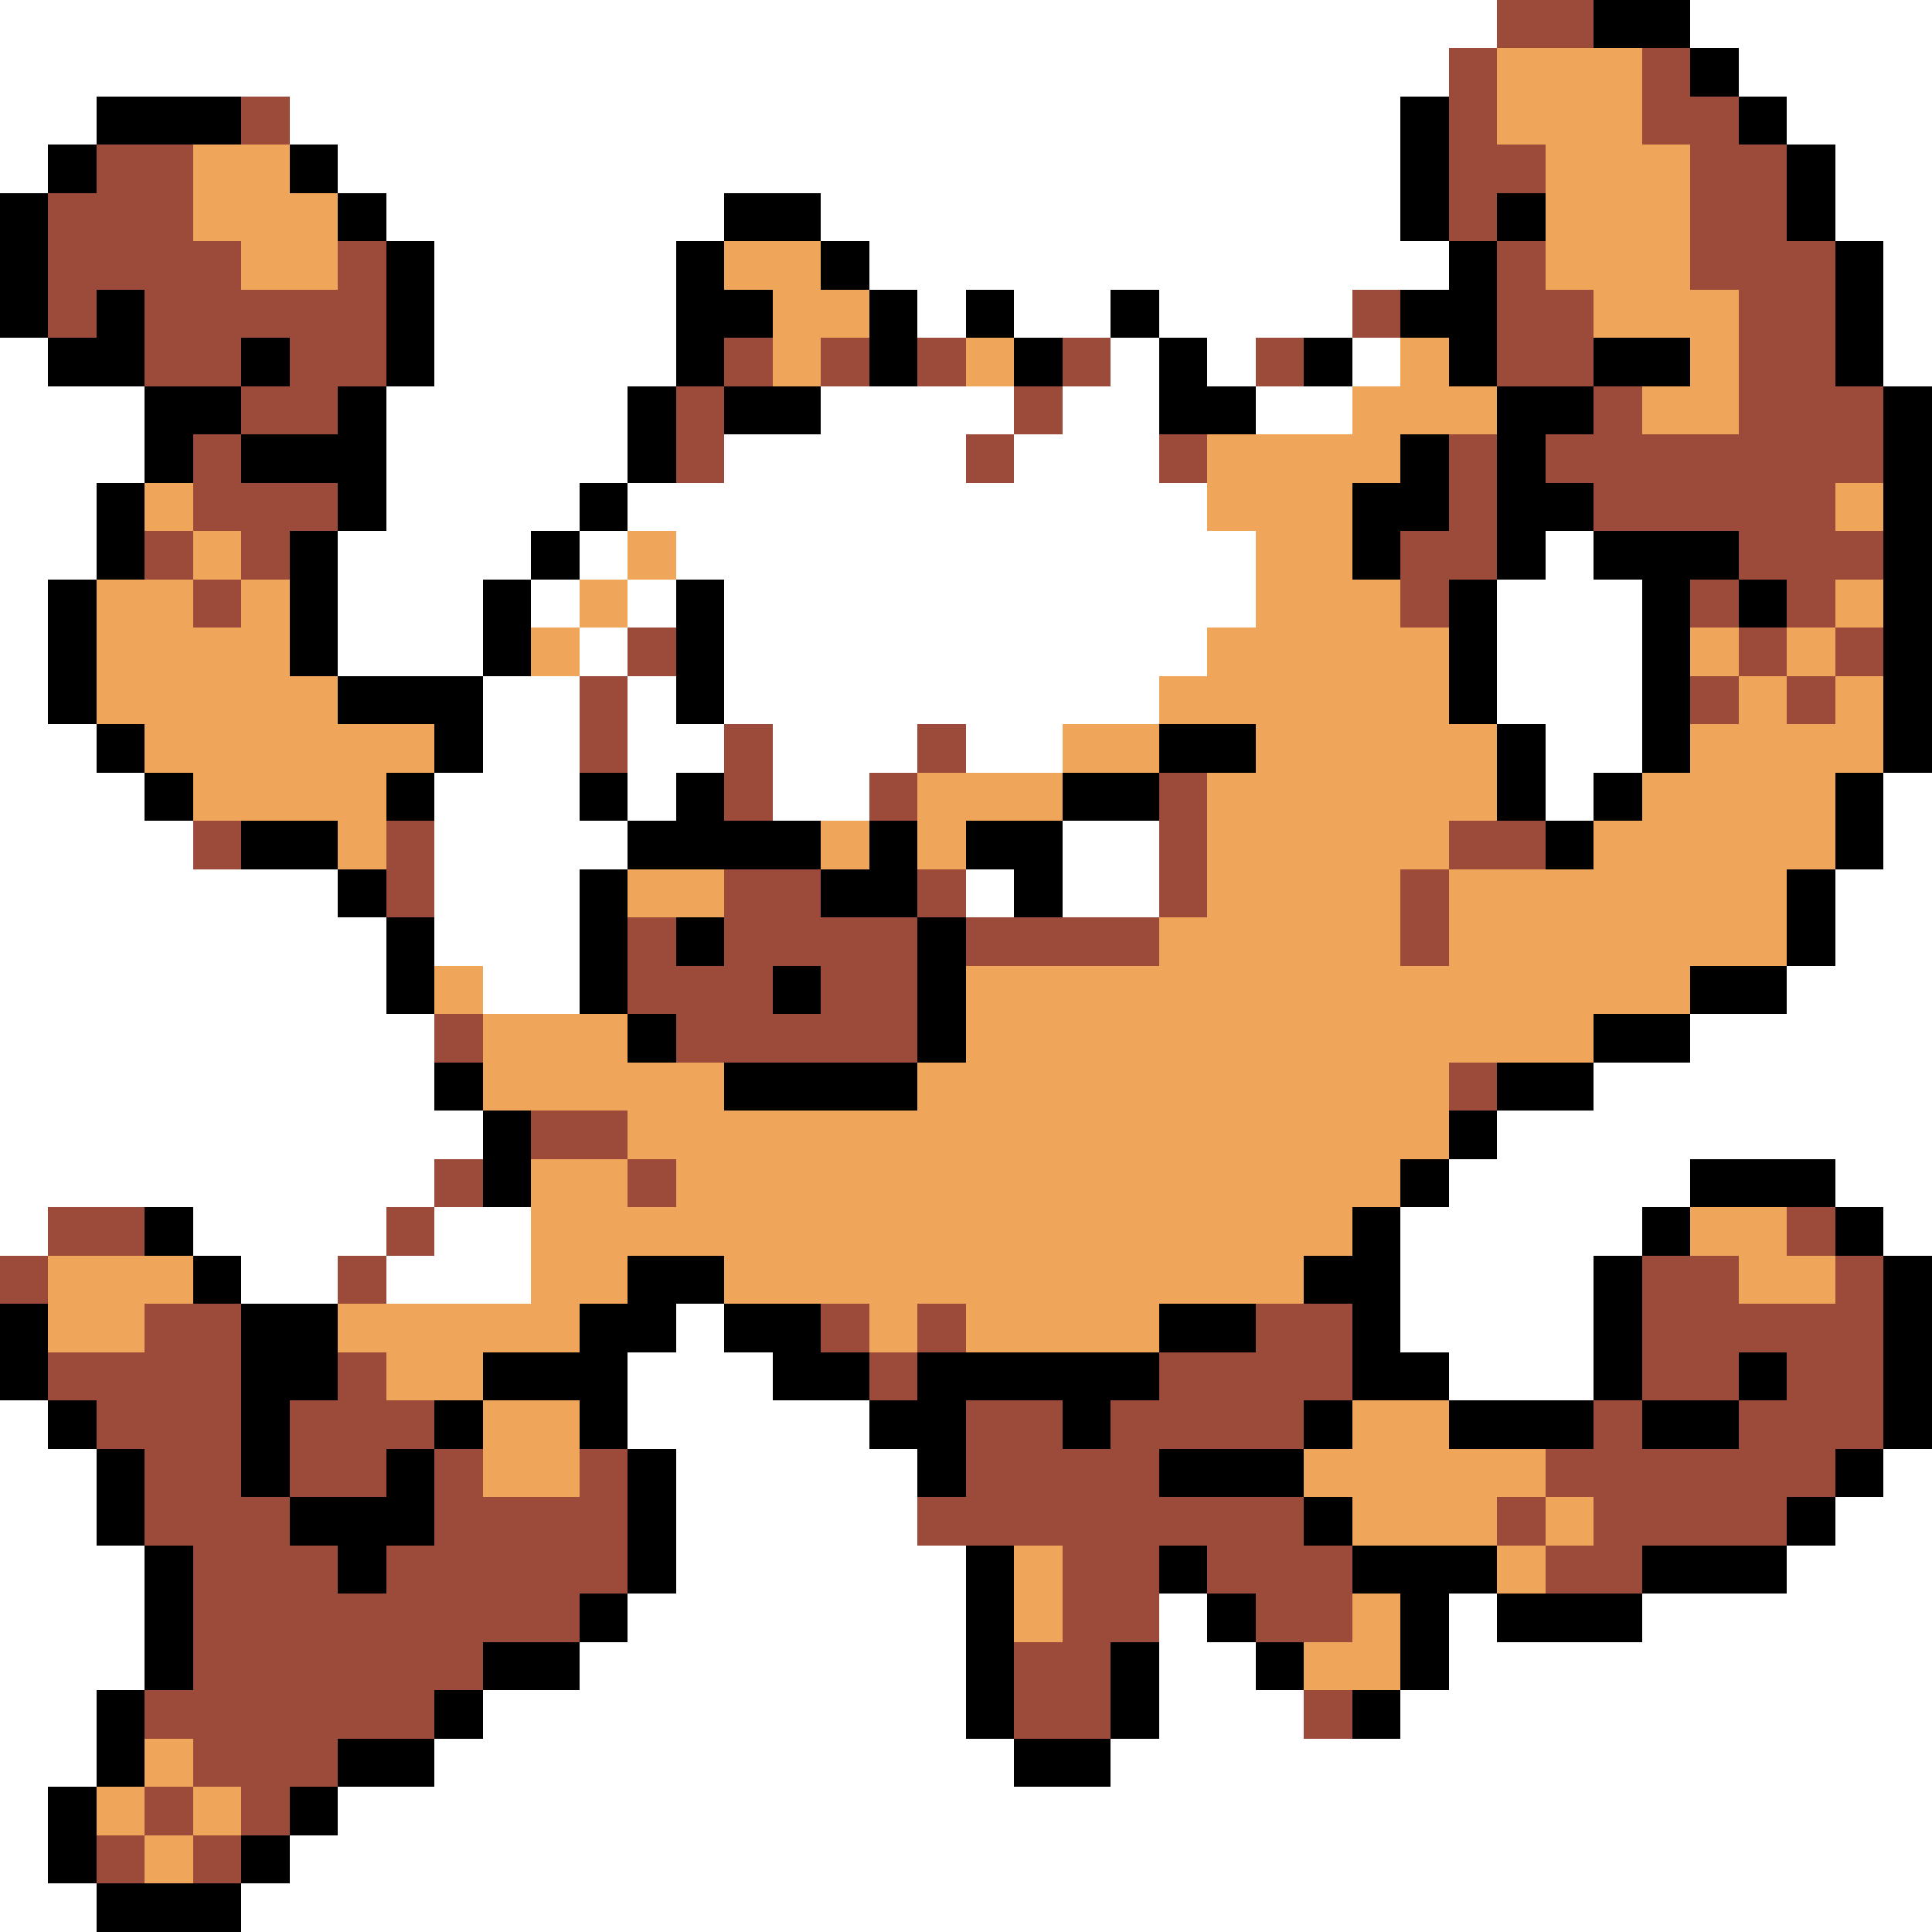 <svg xmlns="http://www.w3.org/2000/svg" viewBox="0 -0.5 40 40" shape-rendering="crispEdges">
<rect x="0" y="-0.5" width="40" height="40" fill="#333333" stroke="none"/>
<path stroke="#ffffff" d="M0 0h31M35 0h5M0 1h30M36 1h4M0 2h2M6 2h23M37 2h3M0 3h1M7 3h22M38 3h2M8 4h7M17 4h12M38 4h2M9 5h5M18 5h12M39 5h1M9 6h5M19 6h1M21 6h2M24 6h4M39 6h1M0 7h1M9 7h5M23 7h1M25 7h1M28 7h1M39 7h1M0 8h3M8 8h5M17 8h4M22 8h2M26 8h2M0 9h3M8 9h5M15 9h5M21 9h3M0 10h2M8 10h4M13 10h12M0 11h2M7 11h4M12 11h1M14 11h12M32 11h1M0 12h1M7 12h3M11 12h1M13 12h1M15 12h11M31 12h3M0 13h1M7 13h3M12 13h1M15 13h10M31 13h3M0 14h1M10 14h2M13 14h1M15 14h9M31 14h3M0 15h2M10 15h2M13 15h2M16 15h3M20 15h2M32 15h2M0 16h3M9 16h3M13 16h1M16 16h2M32 16h1M39 16h1M0 17h4M9 17h4M22 17h2M39 17h1M0 18h7M9 18h3M20 18h1M22 18h2M38 18h2M0 19h8M9 19h3M38 19h2M0 20h8M10 20h2M37 20h3M0 21h9M35 21h5M0 22h9M33 22h7M0 23h10M31 23h9M0 24h9M30 24h5M38 24h2M0 25h1M4 25h4M9 25h2M29 25h5M39 25h1M5 26h2M8 26h3M29 26h4M14 27h1M29 27h4M13 28h3M30 28h3M0 29h1M13 29h5M0 30h2M14 30h5M39 30h1M0 31h2M14 31h5M38 31h2M0 32h3M14 32h6M37 32h3M0 33h3M13 33h7M24 33h1M30 33h1M34 33h6M0 34h3M12 34h8M24 34h2M30 34h10M0 35h2M10 35h10M24 35h3M29 35h11M0 36h2M9 36h12M23 36h17M0 37h1M7 37h33M0 38h1M6 38h34M0 39h2M5 39h35" />
<path stroke="#9c4a3a" d="M31 0h2M30 1h1M34 1h1M5 2h1M30 2h1M34 2h2M2 3h2M30 3h2M35 3h2M1 4h3M30 4h1M35 4h2M1 5h4M7 5h1M31 5h1M35 5h3M1 6h1M3 6h5M28 6h1M31 6h2M36 6h2M3 7h2M6 7h2M15 7h1M17 7h1M19 7h1M22 7h1M26 7h1M31 7h2M36 7h2M5 8h2M14 8h1M21 8h1M33 8h1M36 8h3M4 9h1M14 9h1M20 9h1M24 9h1M30 9h1M32 9h7M4 10h3M30 10h1M33 10h5M3 11h1M5 11h1M29 11h2M36 11h3M4 12h1M29 12h1M35 12h1M37 12h1M13 13h1M36 13h1M38 13h1M12 14h1M35 14h1M37 14h1M12 15h1M15 15h1M19 15h1M15 16h1M18 16h1M24 16h1M4 17h1M8 17h1M24 17h1M30 17h2M8 18h1M15 18h2M19 18h1M24 18h1M29 18h1M13 19h1M15 19h4M20 19h4M29 19h1M13 20h3M17 20h2M9 21h1M14 21h5M30 22h1M11 23h2M9 24h1M13 24h1M1 25h2M8 25h1M37 25h1M0 26h1M7 26h1M34 26h2M38 26h1M3 27h2M17 27h1M19 27h1M26 27h2M34 27h5M1 28h4M7 28h1M18 28h1M24 28h4M34 28h2M37 28h2M2 29h3M6 29h3M20 29h2M23 29h4M33 29h1M36 29h3M3 30h2M6 30h2M9 30h1M12 30h1M20 30h4M32 30h6M3 31h3M9 31h4M19 31h8M31 31h1M33 31h4M4 32h3M8 32h5M22 32h2M25 32h3M32 32h2M4 33h8M22 33h2M26 33h2M4 34h6M21 34h2M3 35h6M21 35h2M27 35h1M4 36h3M3 37h1M5 37h1M2 38h1M4 38h1" />
<path stroke="#000000" d="M33 0h2M35 1h1M2 2h3M29 2h1M36 2h1M1 3h1M6 3h1M29 3h1M37 3h1M0 4h1M7 4h1M15 4h2M29 4h1M31 4h1M37 4h1M0 5h1M8 5h1M14 5h1M17 5h1M30 5h1M38 5h1M0 6h1M2 6h1M8 6h1M14 6h2M18 6h1M20 6h1M23 6h1M29 6h2M38 6h1M1 7h2M5 7h1M8 7h1M14 7h1M18 7h1M21 7h1M24 7h1M27 7h1M30 7h1M33 7h2M38 7h1M3 8h2M7 8h1M13 8h1M15 8h2M24 8h2M31 8h2M39 8h1M3 9h1M5 9h3M13 9h1M29 9h1M31 9h1M39 9h1M2 10h1M7 10h1M12 10h1M28 10h2M31 10h2M39 10h1M2 11h1M6 11h1M11 11h1M28 11h1M31 11h1M33 11h3M39 11h1M1 12h1M6 12h1M10 12h1M14 12h1M30 12h1M34 12h1M36 12h1M39 12h1M1 13h1M6 13h1M10 13h1M14 13h1M30 13h1M34 13h1M39 13h1M1 14h1M7 14h3M14 14h1M30 14h1M34 14h1M39 14h1M2 15h1M9 15h1M24 15h2M31 15h1M34 15h1M39 15h1M3 16h1M8 16h1M12 16h1M14 16h1M22 16h2M31 16h1M33 16h1M38 16h1M5 17h2M13 17h4M18 17h1M20 17h2M32 17h1M38 17h1M7 18h1M12 18h1M17 18h2M21 18h1M37 18h1M8 19h1M12 19h1M14 19h1M19 19h1M37 19h1M8 20h1M12 20h1M16 20h1M19 20h1M35 20h2M13 21h1M19 21h1M33 21h2M9 22h1M15 22h4M31 22h2M10 23h1M30 23h1M10 24h1M29 24h1M35 24h3M3 25h1M28 25h1M34 25h1M38 25h1M4 26h1M13 26h2M27 26h2M33 26h1M39 26h1M0 27h1M5 27h2M12 27h2M15 27h2M24 27h2M28 27h1M33 27h1M39 27h1M0 28h1M5 28h2M10 28h3M16 28h2M19 28h5M28 28h2M33 28h1M36 28h1M39 28h1M1 29h1M5 29h1M9 29h1M12 29h1M18 29h2M22 29h1M27 29h1M30 29h3M34 29h2M39 29h1M2 30h1M5 30h1M8 30h1M13 30h1M19 30h1M24 30h3M38 30h1M2 31h1M6 31h3M13 31h1M27 31h1M37 31h1M3 32h1M7 32h1M13 32h1M20 32h1M24 32h1M28 32h3M34 32h3M3 33h1M12 33h1M20 33h1M25 33h1M29 33h1M31 33h3M3 34h1M10 34h2M20 34h1M23 34h1M26 34h1M29 34h1M2 35h1M9 35h1M20 35h1M23 35h1M28 35h1M2 36h1M7 36h2M21 36h2M1 37h1M6 37h1M1 38h1M5 38h1M2 39h3" />
<path stroke="#efa55a" d="M31 1h3M31 2h3M4 3h2M32 3h3M4 4h3M32 4h3M5 5h2M15 5h2M32 5h3M16 6h2M33 6h3M16 7h1M20 7h1M29 7h1M35 7h1M28 8h3M34 8h2M25 9h4M3 10h1M25 10h3M38 10h1M4 11h1M13 11h1M26 11h2M2 12h2M5 12h1M12 12h1M26 12h3M38 12h1M2 13h4M11 13h1M25 13h5M35 13h1M37 13h1M2 14h5M24 14h6M36 14h1M38 14h1M3 15h6M22 15h2M26 15h5M35 15h4M4 16h4M19 16h3M25 16h6M34 16h4M7 17h1M17 17h1M19 17h1M25 17h5M33 17h5M13 18h2M25 18h4M30 18h7M24 19h5M30 19h7M9 20h1M20 20h15M10 21h3M20 21h13M10 22h5M19 22h11M13 23h17M11 24h2M14 24h15M11 25h17M35 25h2M1 26h3M11 26h2M15 26h12M36 26h2M1 27h2M7 27h5M18 27h1M20 27h4M8 28h2M10 29h2M28 29h2M10 30h2M27 30h5M28 31h3M32 31h1M21 32h1M31 32h1M21 33h1M28 33h1M27 34h2M3 36h1M2 37h1M4 37h1M3 38h1" />
</svg>